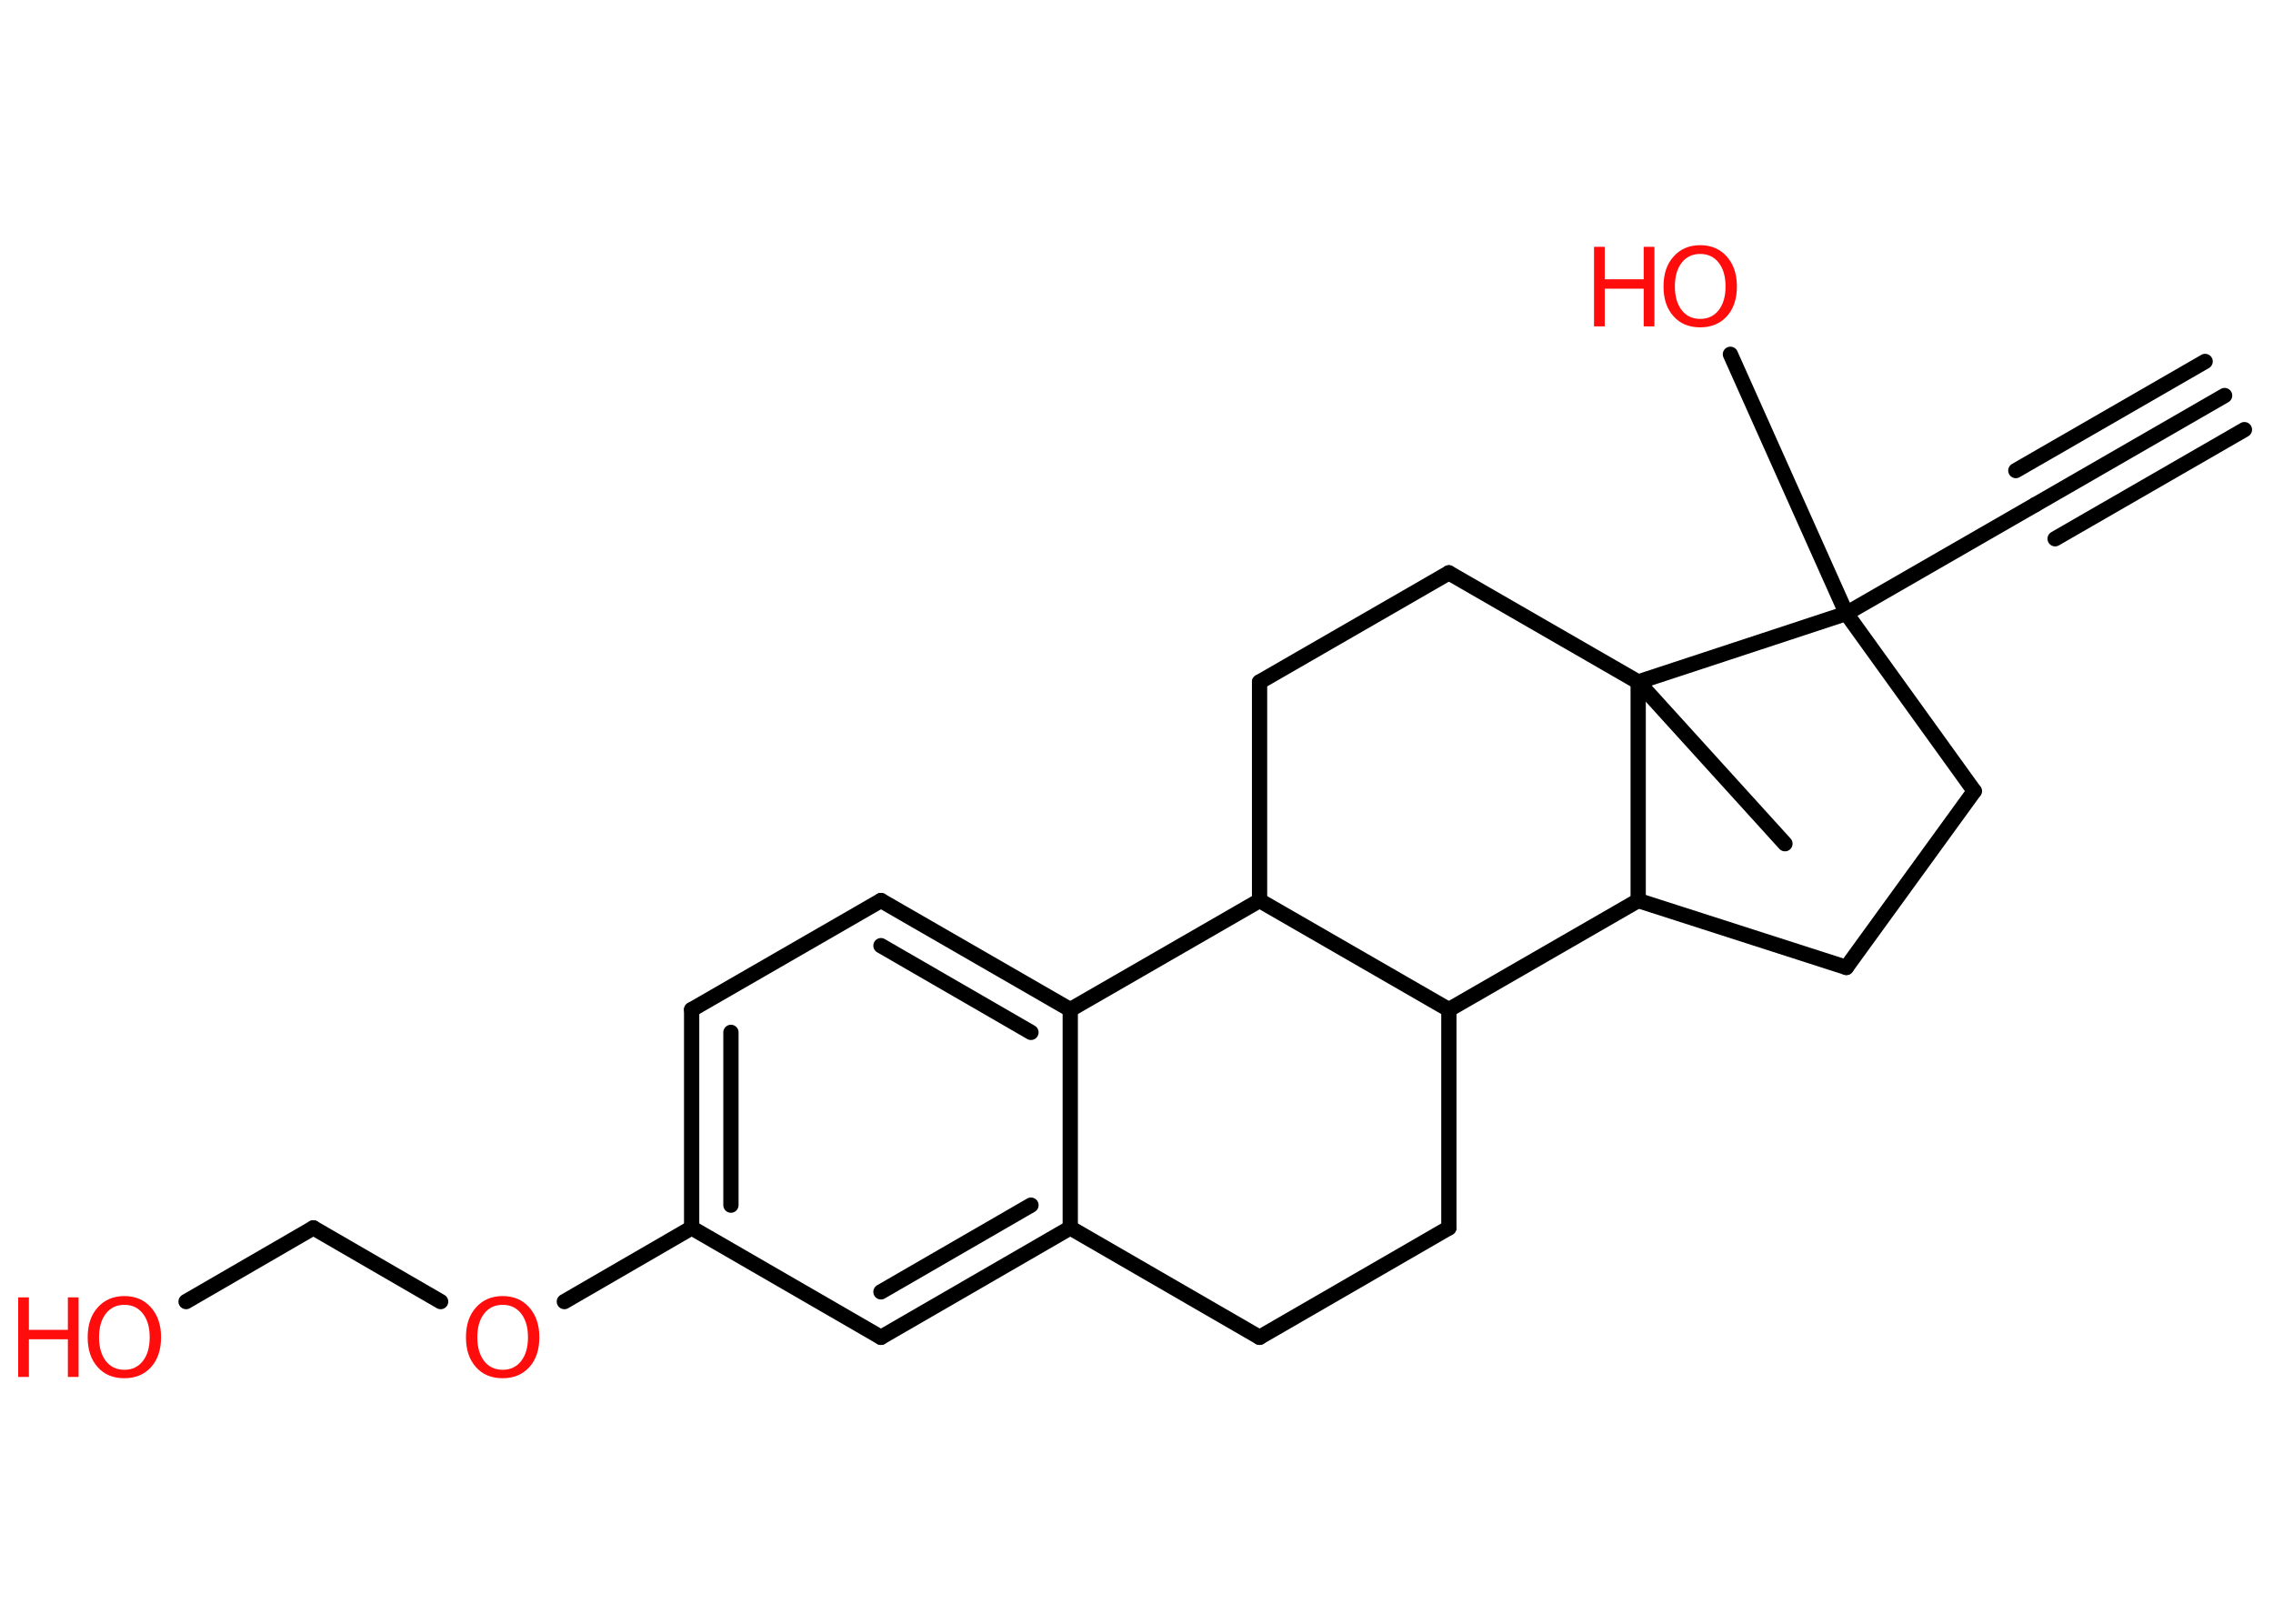 <?xml version='1.0' encoding='UTF-8'?>
<!DOCTYPE svg PUBLIC "-//W3C//DTD SVG 1.1//EN" "http://www.w3.org/Graphics/SVG/1.1/DTD/svg11.dtd">
<svg version='1.2' xmlns='http://www.w3.org/2000/svg' xmlns:xlink='http://www.w3.org/1999/xlink' width='70.0mm' height='50.0mm' viewBox='0 0 70.0 50.0'>
  <desc>Generated by the Chemistry Development Kit (http://github.com/cdk)</desc>
  <g stroke-linecap='round' stroke-linejoin='round' stroke='#000000' stroke-width='.47' fill='#FF0D0D'>
    <rect x='.0' y='.0' width='70.0' height='50.0' fill='#FFFFFF' stroke='none'/>
    <g id='mol1' class='mol'>
      <g id='mol1bnd1' class='bond'>
        <line x1='68.51' y1='12.18' x2='62.68' y2='15.54'/>
        <line x1='69.12' y1='13.23' x2='63.29' y2='16.59'/>
        <line x1='67.91' y1='11.13' x2='62.08' y2='14.49'/>
      </g>
      <line id='mol1bnd2' class='bond' x1='62.68' y1='15.54' x2='56.86' y2='18.89'/>
      <line id='mol1bnd3' class='bond' x1='56.86' y1='18.89' x2='53.29' y2='10.91'/>
      <line id='mol1bnd4' class='bond' x1='56.86' y1='18.89' x2='60.8' y2='24.36'/>
      <line id='mol1bnd5' class='bond' x1='60.8' y1='24.36' x2='56.86' y2='29.79'/>
      <line id='mol1bnd6' class='bond' x1='56.86' y1='29.79' x2='50.45' y2='27.73'/>
      <line id='mol1bnd7' class='bond' x1='50.45' y1='27.73' x2='44.62' y2='31.09'/>
      <line id='mol1bnd8' class='bond' x1='44.62' y1='31.09' x2='44.62' y2='37.81'/>
      <line id='mol1bnd9' class='bond' x1='44.62' y1='37.81' x2='38.79' y2='41.18'/>
      <line id='mol1bnd10' class='bond' x1='38.79' y1='41.18' x2='32.96' y2='37.81'/>
      <g id='mol1bnd11' class='bond'>
        <line x1='27.13' y1='41.18' x2='32.96' y2='37.81'/>
        <line x1='27.13' y1='39.78' x2='31.75' y2='37.11'/>
      </g>
      <line id='mol1bnd12' class='bond' x1='27.13' y1='41.18' x2='21.3' y2='37.81'/>
      <line id='mol1bnd13' class='bond' x1='21.3' y1='37.81' x2='17.38' y2='40.08'/>
      <line id='mol1bnd14' class='bond' x1='13.57' y1='40.08' x2='9.65' y2='37.81'/>
      <line id='mol1bnd15' class='bond' x1='9.65' y1='37.81' x2='5.73' y2='40.08'/>
      <g id='mol1bnd16' class='bond'>
        <line x1='21.3' y1='31.09' x2='21.3' y2='37.81'/>
        <line x1='22.51' y1='31.79' x2='22.51' y2='37.11'/>
      </g>
      <line id='mol1bnd17' class='bond' x1='21.3' y1='31.09' x2='27.13' y2='27.73'/>
      <g id='mol1bnd18' class='bond'>
        <line x1='32.96' y1='31.09' x2='27.13' y2='27.73'/>
        <line x1='31.75' y1='31.79' x2='27.13' y2='29.12'/>
      </g>
      <line id='mol1bnd19' class='bond' x1='32.96' y1='37.81' x2='32.96' y2='31.09'/>
      <line id='mol1bnd20' class='bond' x1='32.96' y1='31.09' x2='38.79' y2='27.73'/>
      <line id='mol1bnd21' class='bond' x1='44.62' y1='31.09' x2='38.79' y2='27.73'/>
      <line id='mol1bnd22' class='bond' x1='38.79' y1='27.73' x2='38.79' y2='21.0'/>
      <line id='mol1bnd23' class='bond' x1='38.79' y1='21.0' x2='44.62' y2='17.64'/>
      <line id='mol1bnd24' class='bond' x1='44.62' y1='17.64' x2='50.45' y2='21.0'/>
      <line id='mol1bnd25' class='bond' x1='50.45' y1='27.73' x2='50.45' y2='21.0'/>
      <line id='mol1bnd26' class='bond' x1='56.86' y1='18.89' x2='50.45' y2='21.0'/>
      <line id='mol1bnd27' class='bond' x1='50.45' y1='21.0' x2='54.97' y2='25.98'/>
      <g id='mol1atm4' class='atom'>
        <path d='M52.36 7.82q-.36 .0 -.57 .27q-.21 .27 -.21 .73q.0 .46 .21 .73q.21 .27 .57 .27q.36 .0 .57 -.27q.21 -.27 .21 -.73q.0 -.46 -.21 -.73q-.21 -.27 -.57 -.27zM52.36 7.55q.51 .0 .82 .35q.31 .35 .31 .92q.0 .58 -.31 .92q-.31 .34 -.82 .34q-.52 .0 -.82 -.34q-.31 -.34 -.31 -.92q.0 -.58 .31 -.92q.31 -.35 .82 -.35z' stroke='none'/>
        <path d='M49.09 7.6h.33v1.0h1.2v-1.0h.33v2.45h-.33v-1.16h-1.2v1.16h-.33v-2.45z' stroke='none'/>
      </g>
      <path id='mol1atm14' class='atom' d='M15.48 40.18q-.36 .0 -.57 .27q-.21 .27 -.21 .73q.0 .46 .21 .73q.21 .27 .57 .27q.36 .0 .57 -.27q.21 -.27 .21 -.73q.0 -.46 -.21 -.73q-.21 -.27 -.57 -.27zM15.48 39.91q.51 .0 .82 .35q.31 .35 .31 .92q.0 .58 -.31 .92q-.31 .34 -.82 .34q-.52 .0 -.82 -.34q-.31 -.34 -.31 -.92q.0 -.58 .31 -.92q.31 -.35 .82 -.35z' stroke='none'/>
      <g id='mol1atm16' class='atom'>
        <path d='M3.83 40.18q-.36 .0 -.57 .27q-.21 .27 -.21 .73q.0 .46 .21 .73q.21 .27 .57 .27q.36 .0 .57 -.27q.21 -.27 .21 -.73q.0 -.46 -.21 -.73q-.21 -.27 -.57 -.27zM3.83 39.91q.51 .0 .82 .35q.31 .35 .31 .92q.0 .58 -.31 .92q-.31 .34 -.82 .34q-.52 .0 -.82 -.34q-.31 -.34 -.31 -.92q.0 -.58 .31 -.92q.31 -.35 .82 -.35z' stroke='none'/>
        <path d='M.56 39.95h.33v1.0h1.2v-1.0h.33v2.45h-.33v-1.16h-1.2v1.16h-.33v-2.45z' stroke='none'/>
      </g>
    </g>
  </g>
</svg>
